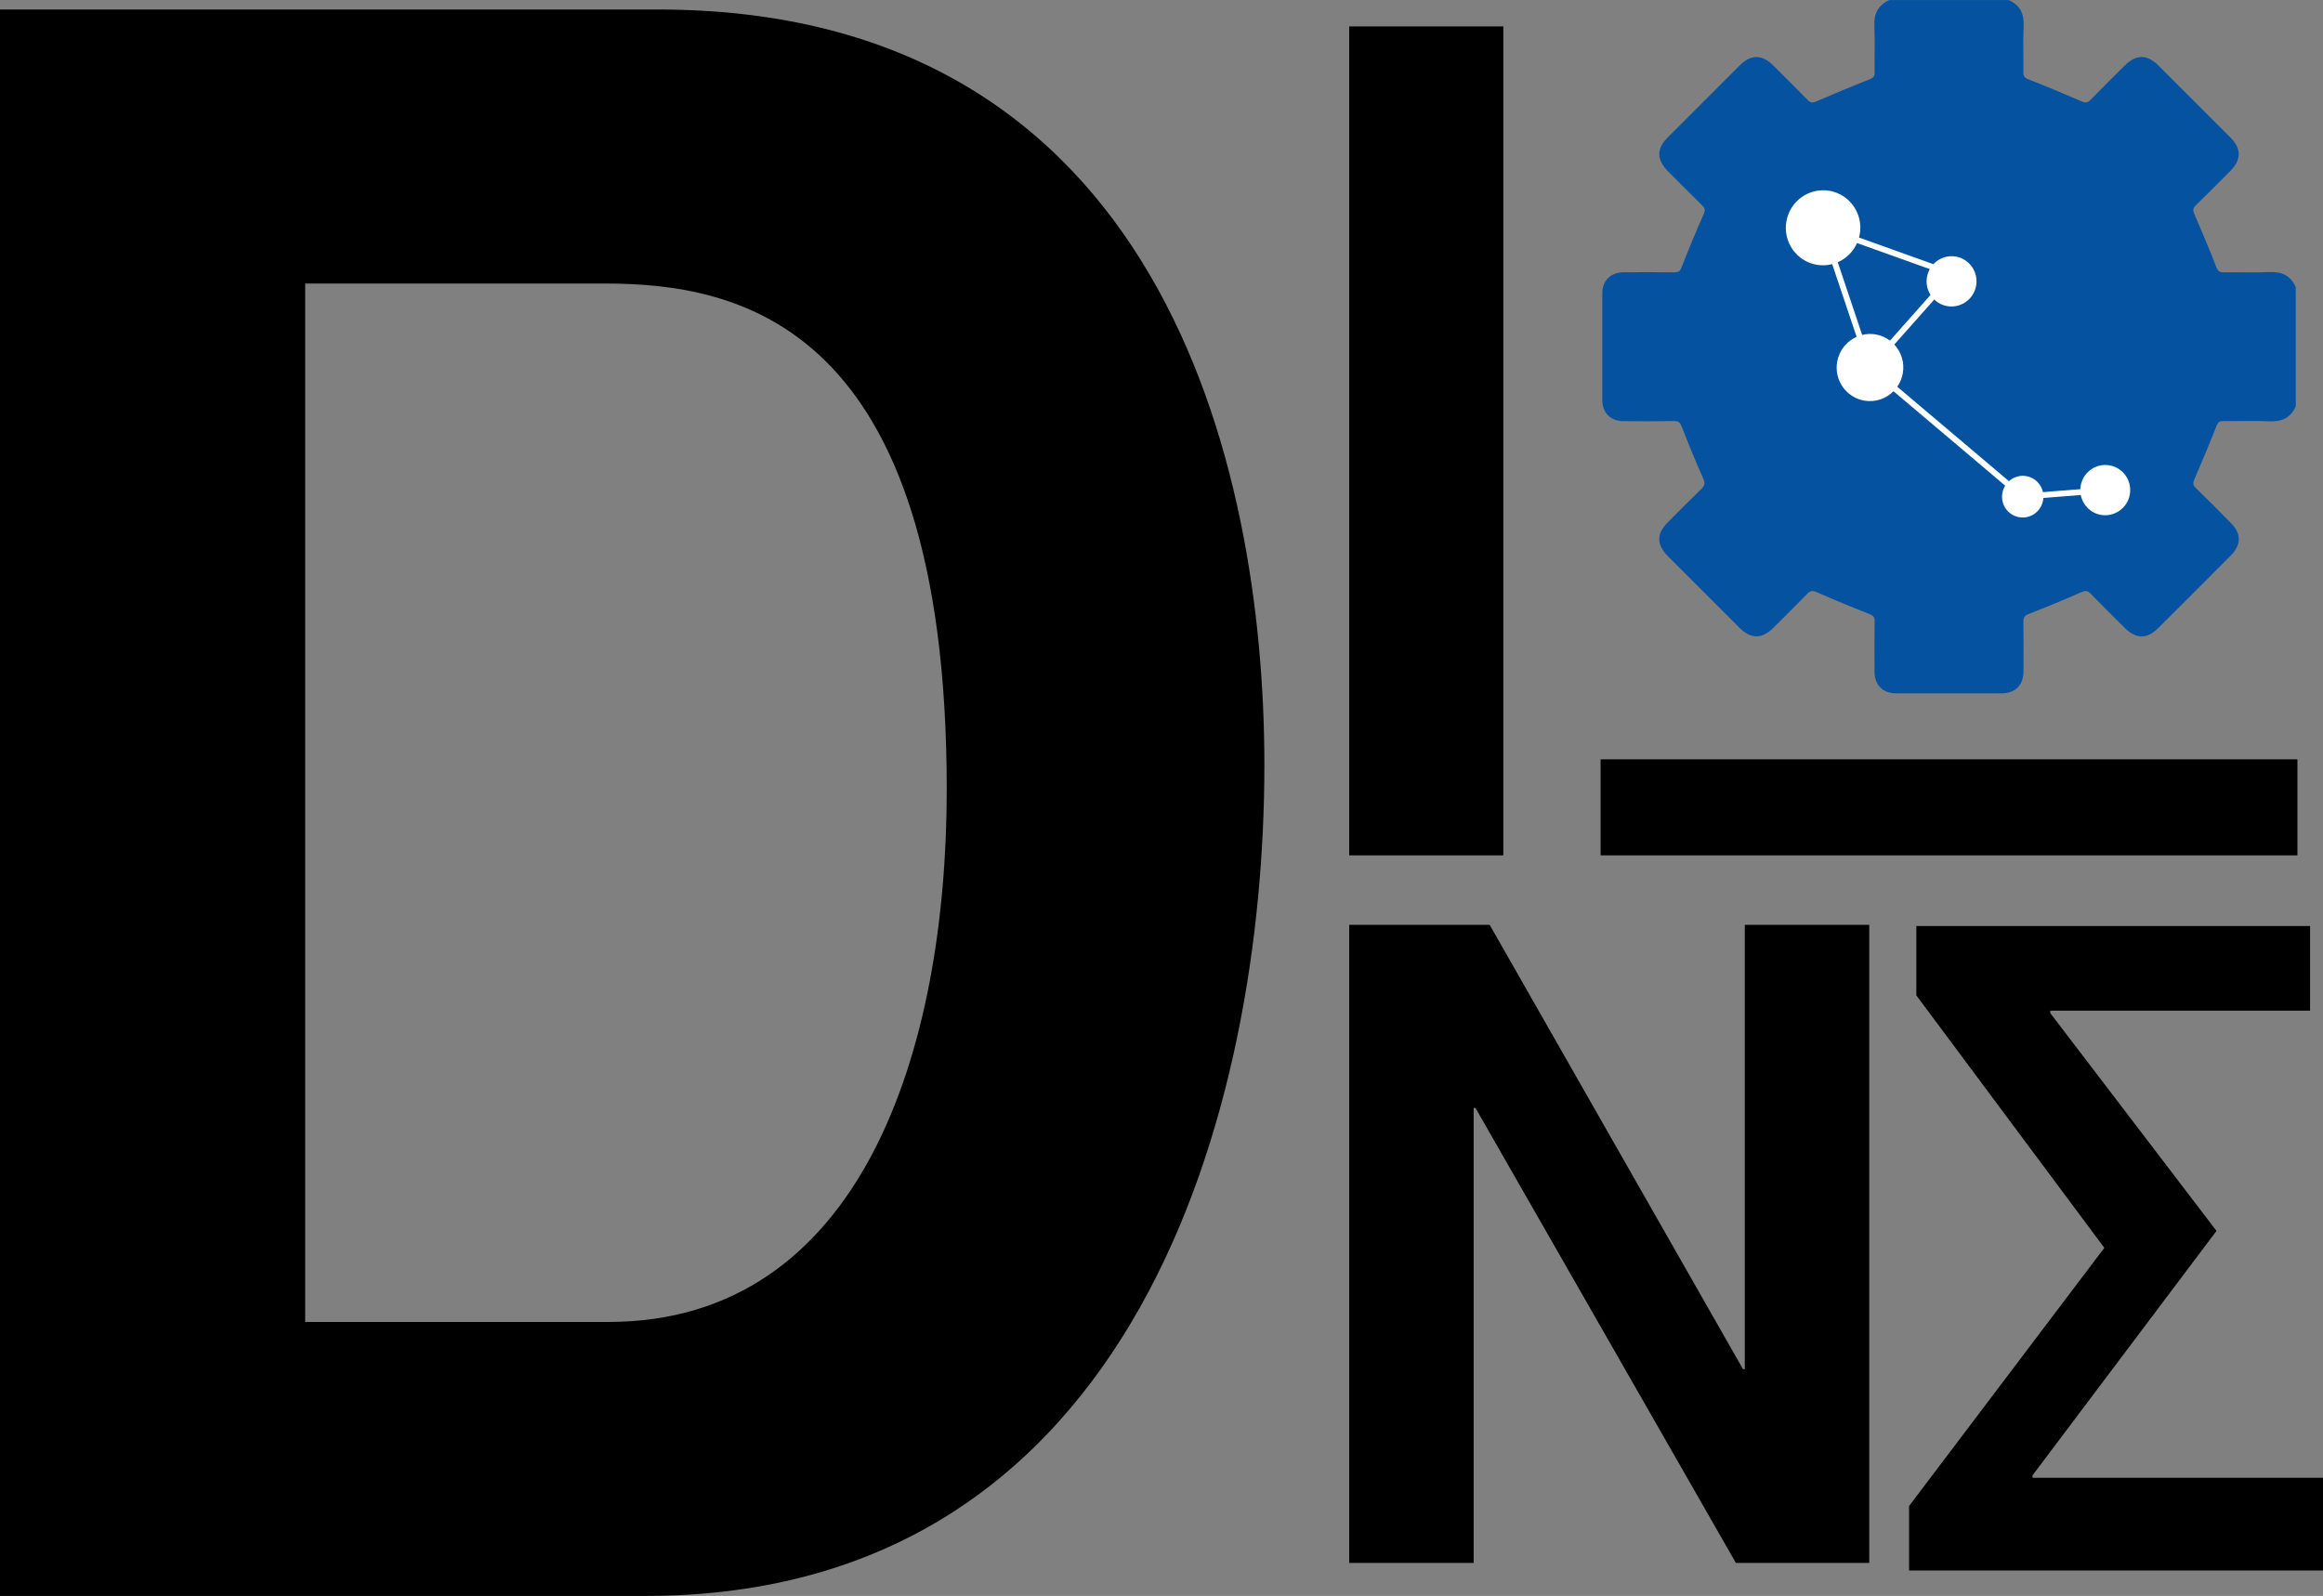<?xml version="1.0" encoding="UTF-8"?>
<svg id="Capa_2" data-name="Capa 2" xmlns="http://www.w3.org/2000/svg" viewBox="0 0 1250 858.96">
  <rect x="0" y="0" width="1250" height="858.96" fill="#808080" stroke="none"/>
  <defs>
    <style>
      .cls-1 {
        fill: #fff;
      }

      .cls-2 {
        fill: none;
      }

      .cls-3 {
        fill: #0553a0;
      }
    </style>
  </defs>
  <g id="Capa_1-2" data-name="Capa 1">
    <g>
      <path class="cls-2" d="m325.1,152.59h-160.88v558.91h163.13c136.29,0,182.1-146.27,182.1-286.59,0-252.11-112.84-272.32-184.34-272.32Z"/>
      <path d="m354.14,5.13H0v853.83h347.45c264.77,0,332.91-264.01,332.91-447.14,0-161.72-55.86-406.7-326.22-406.7Zm-26.8,706.37h-163.13V152.59h160.88c71.5,0,184.34,20.21,184.34,272.32,0,140.32-45.8,286.59-182.1,286.59Z"/>
      <polygon points="808.94 287.64 808.94 273.95 808.94 200.63 808.94 189.69 808.94 14.21 726.01 14.21 726.01 460.37 808.94 460.37 808.94 287.64"/>
      <polygon points="938.87 736.92 937.91 736.92 801.58 497.75 726.01 497.75 726.01 841.21 792.97 841.21 792.97 596.29 793.93 596.29 934.09 841.21 1005.84 841.21 1005.84 497.75 938.87 497.75 938.87 736.92"/>
      <polygon points="1093.7 795.36 1093.7 794.05 1192.69 662.5 1103.25 545.28 1103.25 543.98 1243.05 543.98 1243.05 498.39 1031.18 498.39 1031.18 535.73 1132.34 671.62 1027.27 810.56 1027.27 845.28 1250 845.28 1250 795.36 1093.7 795.36"/>
      <rect x="861.28" y="408.69" width="374.96" height="51.68"/>
      <path class="cls-3" d="m1235.35,154.52v64.14c-2.68,6.07-7.28,8.4-13.91,8.1-8.36-.38-16.76-.03-25.14-.14-2.04-.03-2.8.65-3.57,2.59-3.81,9.67-7.8,19.27-11.96,28.79-.89,2.05-.73,3.16.82,4.67,6.35,6.19,12.61,12.47,18.83,18.79,5.69,5.78,5.7,11.75-.03,17.52-13.01,13.1-26.07,26.15-39.16,39.17-5.9,5.86-11.82,5.81-17.78-.08-6.22-6.15-12.44-12.3-18.52-18.58-1.66-1.71-2.87-1.67-4.98-.75-9.3,4.07-18.67,7.98-28.14,11.64-2.38.92-3.07,1.95-3.03,4.38.15,8.86.08,17.73.05,26.6-.02,7.4-4.37,11.8-11.72,11.81-18.95.02-37.9.03-56.84,0-7.12-.01-11.56-4.46-11.59-11.57-.03-9.11-.08-18.22.04-27.33.03-2.23-.78-2.99-2.81-3.78-9.56-3.75-19.05-7.68-28.46-11.82-2.2-.97-3.37-.72-4.96.92-6.01,6.19-12.14,12.25-18.26,18.32-6.22,6.16-12.05,6.14-18.3-.1-12.82-12.78-25.61-25.57-38.39-38.39-6.24-6.26-6.26-12.09-.1-18.3,5.99-6.04,11.96-12.09,18.07-18.01,1.81-1.76,2.15-3.01,1.01-5.54-4.11-9.14-7.87-18.45-11.52-27.79-.87-2.23-1.69-3.23-4.28-3.17-9.11.19-18.22.11-27.33.06-6.65-.04-11.19-4.56-11.2-11.21-.04-19.19-.04-38.38,0-57.57.01-6.87,4.53-11.32,11.44-11.35,9.11-.04,18.22-.06,27.33.03,2.09.02,3.04-.51,3.88-2.67,3.77-9.68,7.77-19.28,11.96-28.79.94-2.13.53-3.2-.94-4.65-6.16-6.03-12.24-12.15-18.32-18.27-6.22-6.27-6.27-12.1-.09-18.3,12.86-12.91,25.74-25.79,38.65-38.65,6.08-6.05,11.96-6.05,18.04-.04,6.22,6.15,12.42,12.31,18.53,18.58,1.5,1.54,2.62,1.72,4.67.82,9.52-4.16,19.12-8.15,28.79-11.96,1.93-.76,2.62-1.52,2.59-3.56-.11-8.38.24-16.77-.14-25.14-.3-6.63,2.04-11.23,8.1-13.91h64.14c6.06,2.68,8.41,7.27,8.1,13.9-.38,8.24-.02,16.5-.14,24.75-.03,2.28.63,3.22,2.89,4.1,9.57,3.71,19.03,7.69,28.44,11.79,1.99.87,3.14.86,4.68-.73,6.09-6.27,12.3-12.41,18.51-18.57,6.11-6.05,11.99-6.11,18.03-.11,12.99,12.93,25.95,25.88,38.87,38.87,6.01,6.04,5.95,11.92-.11,18.03-6.15,6.21-12.3,12.42-18.57,18.51-1.59,1.55-1.6,2.69-.73,4.68,4.1,9.41,8.08,18.87,11.79,28.44.88,2.26,1.82,2.92,4.1,2.89,8.25-.12,16.52.24,24.75-.14,6.62-.3,11.22,2.04,13.9,8.1Z"/>
      <path class="cls-1" d="m1135.19,250.46c-7.3-1.29-14.28,3.62-15.58,10.98-.11.61-.16,1.22-.18,1.83l-20.12,1.6c-.94-4.29-4.35-7.8-8.92-8.61-3.5-.62-6.91.49-9.38,2.71l-60.11-50.83c1.46-2.09,2.52-4.52,2.99-7.21,1.03-5.83-.85-11.49-4.57-15.5l21.5-24.22c1.85,1.79,4.23,3.06,6.94,3.54,7.3,1.29,14.28-3.62,15.58-10.98,1.3-7.36-3.56-14.37-10.86-15.67-4.63-.82-9.13.86-12.13,4.08l-40.02-14.33c.15-.57.3-1.16.4-1.75,1.95-10.98-5.31-21.46-16.21-23.39-10.9-1.93-21.31,5.4-23.26,16.39-1.95,10.98,5.31,21.46,16.21,23.39,2.9.51,5.75.36,8.43-.33l13.13,39.12c-5.29,2.36-9.36,7.23-10.45,13.4-1.74,9.83,4.75,19.2,14.5,20.93,5.99,1.06,11.8-1.01,15.81-5.04l60.1,50.82c-.73,1.18-1.27,2.52-1.53,3.98-1.08,6.1,2.95,11.92,9,12.99,6.05,1.07,11.84-3,12.92-9.1.07-.42.12-.83.15-1.25l20.12-1.6c1.03,5.32,5.19,9.7,10.81,10.7,7.3,1.29,14.28-3.62,15.58-10.98,1.3-7.36-3.56-14.37-10.86-15.67Zm-146.31-109.32c4.56-1.98,8.3-5.63,10.39-10.32l39.16,14.02c-.72,1.29-1.25,2.71-1.52,4.25-.62,3.48.16,6.88,1.91,9.64l-21.83,24.6c-2.17-1.64-4.74-2.81-7.59-3.32-2.53-.45-5.03-.33-7.38.25l-13.13-39.12Z"/>
    </g>
  </g>
</svg>